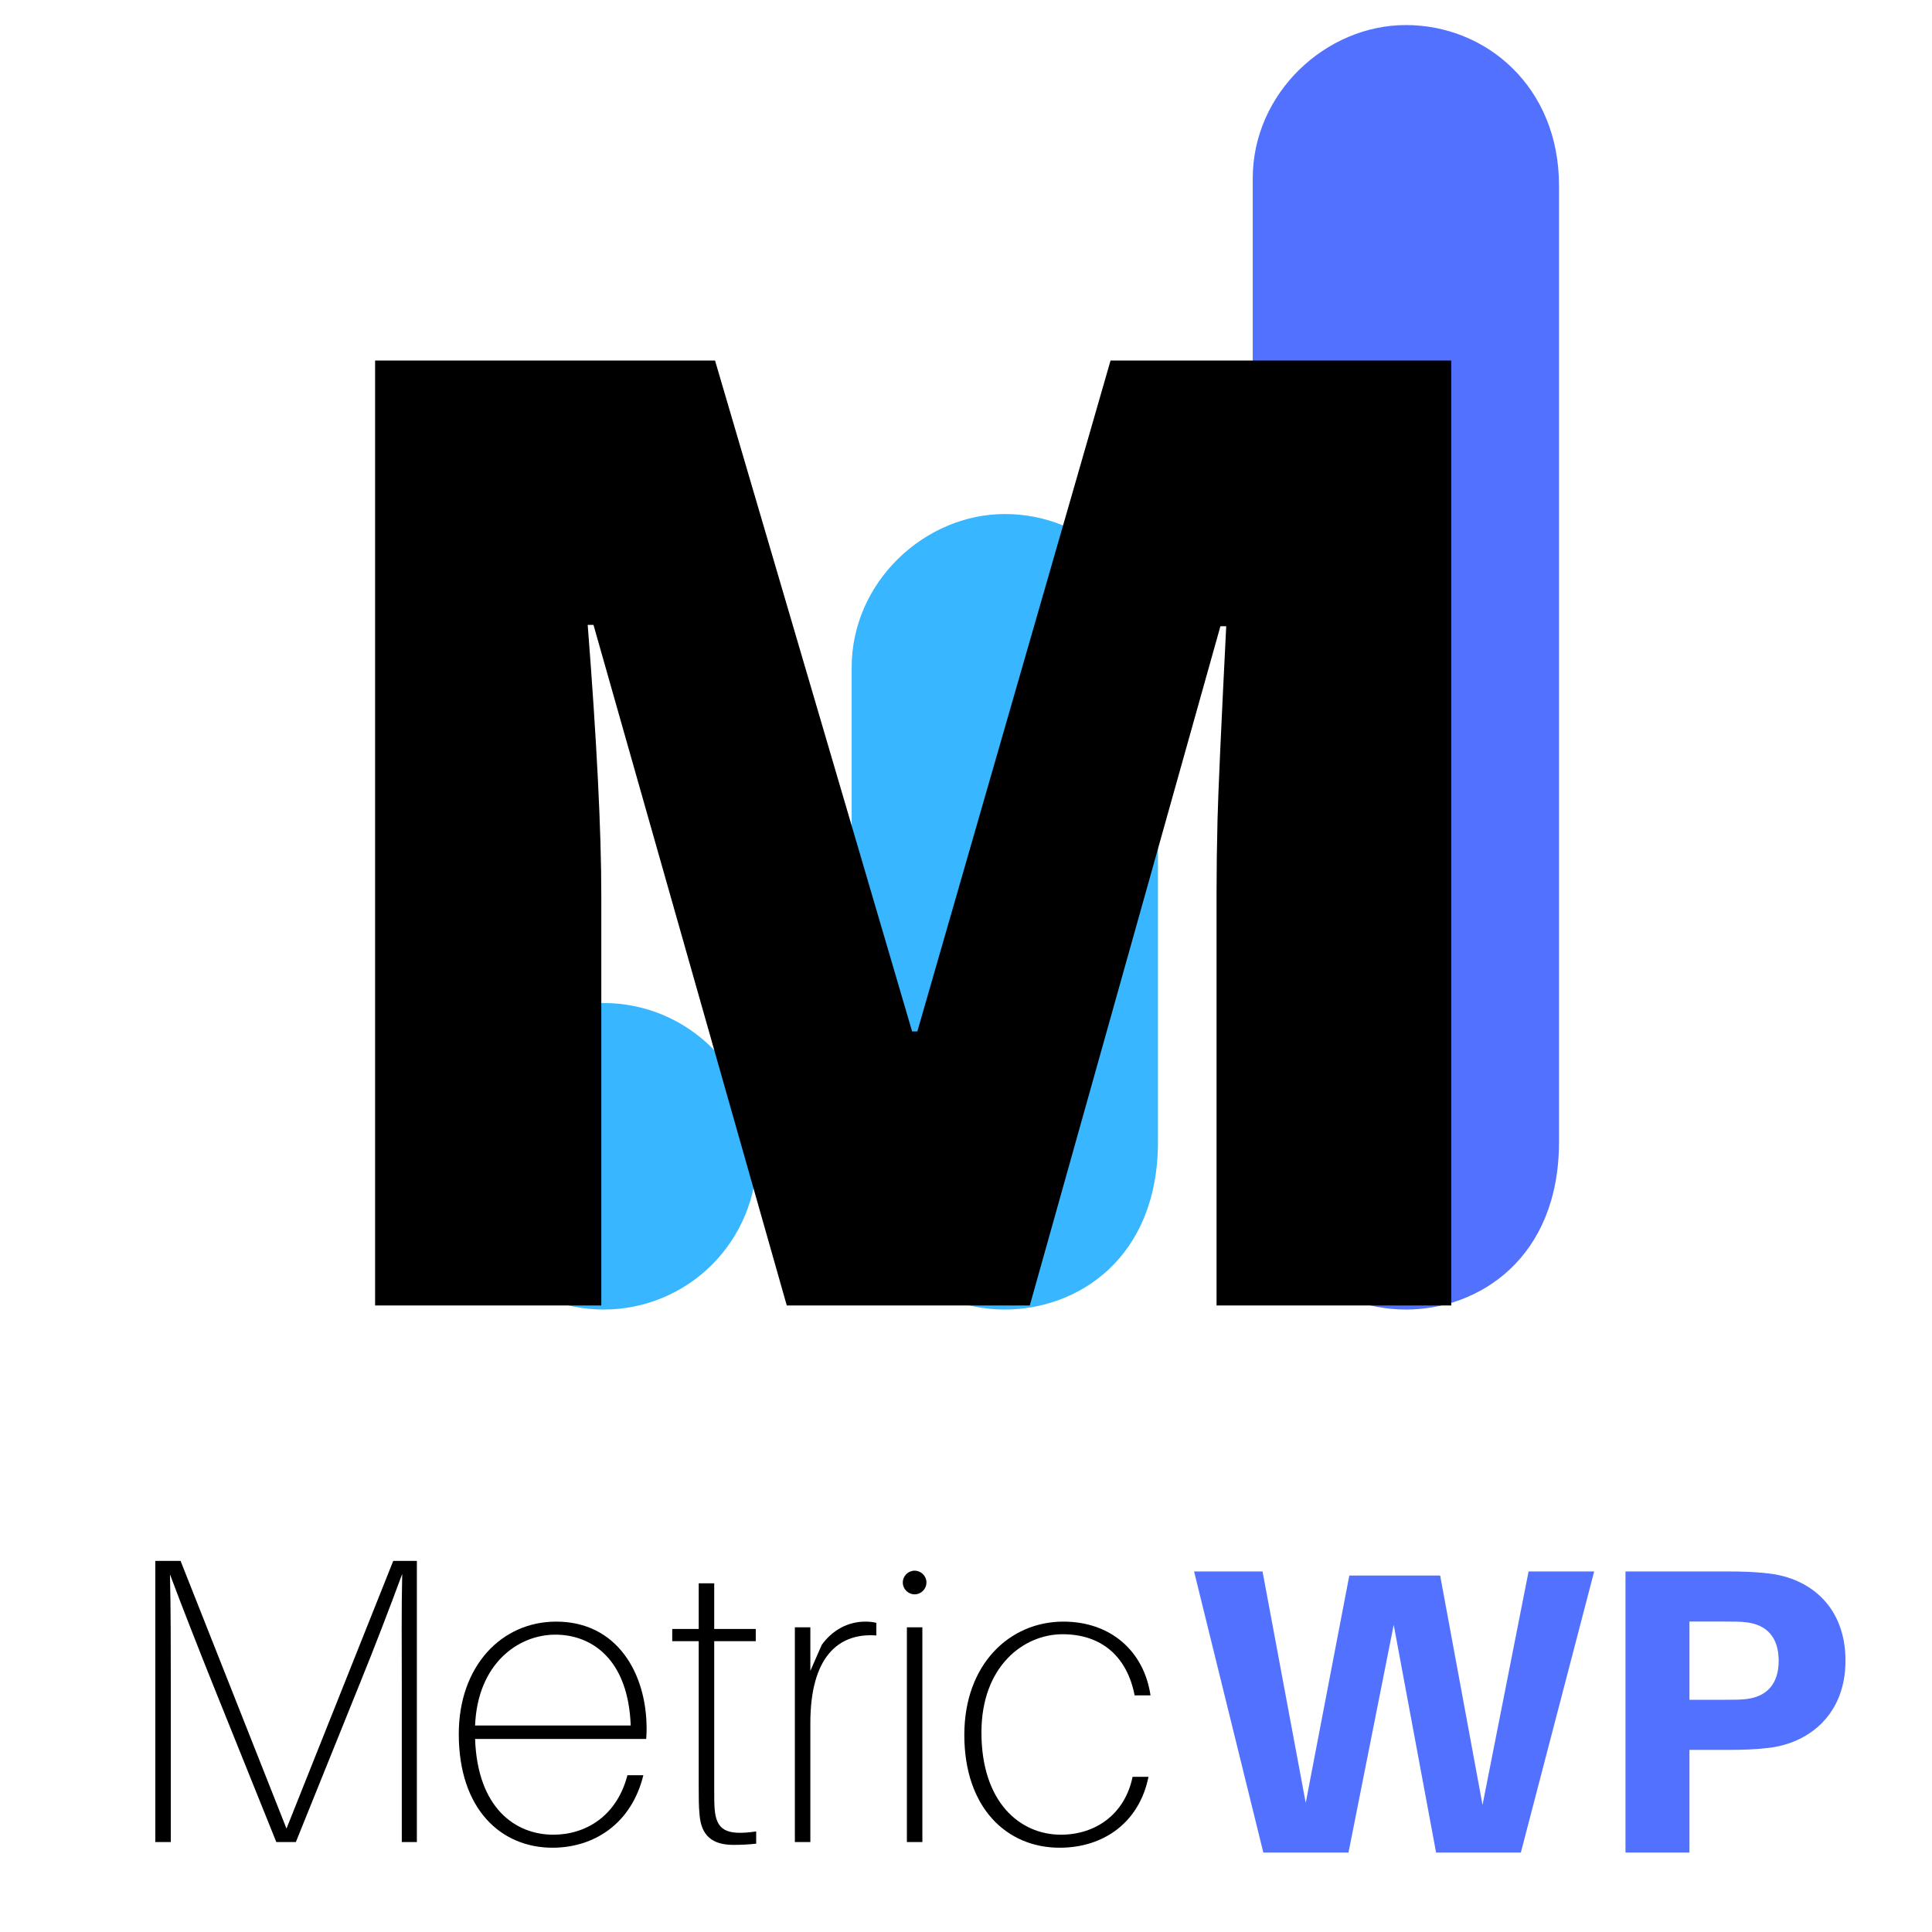 <svg xmlns="http://www.w3.org/2000/svg" xmlns:xlink="http://www.w3.org/1999/xlink" width="500" zoomAndPan="magnify" viewBox="0 0 375 375" height="500" preserveAspectRatio="xMidYMid meet" version="1.0"><defs><g/><clipPath id="id1"><path d="M 243 4.273 L 302.711 4.273 L 302.711 254.773 L 243 254.773 Z M 243 4.273 " clip-rule="nonzero"/></clipPath><clipPath id="id2"><path d="M 165 99 L 225 99 L 225 254.773 L 165 254.773 Z M 165 99 " clip-rule="nonzero"/></clipPath><clipPath id="id3"><path d="M 87.461 194 L 147 194 L 147 254.773 L 87.461 254.773 Z M 87.461 194 " clip-rule="nonzero"/></clipPath></defs><g clip-path="url(#id1)"><path fill="#5271ff" d="M 243.156 34.613 L 243.156 221.602 C 243.156 242.523 257.594 254.184 272.883 254.184 C 287.035 254.184 302.605 244.266 302.605 221.602 L 302.605 36.027 C 302.605 16.848 288.449 4.863 272.883 4.863 C 257.312 4.863 243.156 18.082 243.156 34.613 Z M 243.156 34.613 " fill-opacity="1" fill-rule="nonzero"/></g><g clip-path="url(#id2)"><path fill="#38b6ff" d="M 165.309 129.523 L 165.309 221.602 C 165.309 242.523 179.746 254.184 195.031 254.184 C 209.188 254.184 224.758 244.266 224.758 221.602 L 224.758 130.941 C 224.758 111.758 210.602 99.773 195.031 99.773 C 179.461 99.773 165.309 112.992 165.309 129.523 Z M 165.309 129.523 " fill-opacity="1" fill-rule="nonzero"/></g><g clip-path="url(#id3)"><path fill="#38b6ff" d="M 146.906 224.434 C 146.906 225.41 146.859 226.379 146.766 227.352 C 146.668 228.32 146.527 229.281 146.336 230.238 C 146.145 231.191 145.91 232.137 145.629 233.07 C 145.344 234 145.016 234.918 144.645 235.816 C 144.273 236.719 143.855 237.598 143.398 238.457 C 142.938 239.316 142.438 240.152 141.898 240.961 C 141.355 241.77 140.777 242.555 140.16 243.305 C 139.543 244.059 138.891 244.781 138.203 245.469 C 137.512 246.156 136.793 246.812 136.039 247.43 C 135.289 248.047 134.508 248.629 133.695 249.168 C 132.887 249.711 132.055 250.211 131.195 250.668 C 130.336 251.129 129.457 251.543 128.559 251.918 C 127.66 252.289 126.742 252.617 125.812 252.902 C 124.879 253.184 123.938 253.422 122.98 253.609 C 122.027 253.801 121.066 253.941 120.098 254.039 C 119.129 254.133 118.156 254.184 117.184 254.184 C 116.211 254.184 115.238 254.133 114.27 254.039 C 113.301 253.941 112.34 253.801 111.383 253.609 C 110.43 253.422 109.488 253.184 108.555 252.902 C 107.625 252.617 106.707 252.289 105.809 251.918 C 104.91 251.543 104.031 251.129 103.172 250.668 C 102.312 250.211 101.48 249.711 100.668 249.168 C 99.859 248.629 99.078 248.047 98.328 247.43 C 97.574 246.812 96.855 246.156 96.164 245.469 C 95.477 244.781 94.824 244.059 94.207 243.305 C 93.59 242.555 93.008 241.77 92.469 240.961 C 91.93 240.152 91.43 239.316 90.969 238.457 C 90.512 237.598 90.094 236.719 89.723 235.816 C 89.348 234.918 89.023 234 88.738 233.07 C 88.457 232.137 88.219 231.191 88.031 230.238 C 87.84 229.281 87.699 228.32 87.602 227.352 C 87.508 226.379 87.461 225.41 87.461 224.434 C 87.461 223.461 87.508 222.488 87.602 221.52 C 87.699 220.547 87.84 219.586 88.031 218.629 C 88.219 217.676 88.457 216.73 88.738 215.797 C 89.023 214.867 89.348 213.949 89.723 213.051 C 90.094 212.148 90.512 211.27 90.969 210.41 C 91.43 209.551 91.93 208.715 92.469 207.906 C 93.008 207.098 93.59 206.316 94.207 205.562 C 94.824 204.809 95.477 204.086 96.164 203.398 C 96.855 202.711 97.574 202.055 98.328 201.438 C 99.078 200.82 99.859 200.242 100.668 199.699 C 101.48 199.156 102.312 198.656 103.172 198.199 C 104.031 197.738 104.91 197.324 105.809 196.949 C 106.707 196.578 107.625 196.25 108.555 195.965 C 109.488 195.684 110.43 195.449 111.383 195.258 C 112.34 195.066 113.301 194.926 114.27 194.828 C 115.238 194.734 116.211 194.688 117.184 194.688 C 118.156 194.688 119.129 194.734 120.098 194.828 C 121.066 194.926 122.027 195.066 122.98 195.258 C 123.938 195.449 124.879 195.684 125.812 195.965 C 126.742 196.25 127.66 196.578 128.559 196.949 C 129.457 197.324 130.336 197.738 131.195 198.199 C 132.055 198.656 132.887 199.156 133.695 199.699 C 134.508 200.242 135.289 200.82 136.039 201.438 C 136.793 202.055 137.512 202.711 138.203 203.398 C 138.891 204.086 139.543 204.809 140.16 205.562 C 140.777 206.316 141.355 207.098 141.898 207.906 C 142.438 208.715 142.938 209.551 143.398 210.41 C 143.855 211.27 144.273 212.148 144.645 213.051 C 145.016 213.949 145.344 214.867 145.629 215.797 C 145.91 216.73 146.145 217.676 146.336 218.629 C 146.527 219.586 146.668 220.547 146.766 221.52 C 146.859 222.488 146.906 223.461 146.906 224.434 Z M 146.906 224.434 " fill-opacity="1" fill-rule="nonzero"/></g><g fill="#000000" fill-opacity="1"><g transform="translate(22.475, 357.536)"><g><path d="M 58.438 -54.566 L 53.852 -54.566 L 33.133 -2.609 L 12.574 -54.566 L 7.672 -54.566 L 7.672 0 L 10.676 0 L 10.676 -30.762 C 10.676 -37.641 10.676 -45.312 10.516 -51.953 C 12.969 -45.391 16.055 -37.562 18.742 -30.84 L 31.156 0 L 34.953 0 L 47.367 -30.762 C 50.137 -37.562 53.141 -45.391 55.594 -52.035 C 55.434 -45.391 55.512 -37.641 55.512 -30.762 L 55.512 0 L 58.438 0 Z M 58.438 -54.566 "/></g></g></g><g fill="#000000" fill-opacity="1"><g transform="translate(86.678, 357.536)"><g><path d="M 38.828 -21.984 C 38.828 -32.816 33.055 -42.781 21.273 -42.781 C 10.676 -42.781 2.371 -34.16 2.371 -20.957 C 2.371 -6.328 10.598 1.105 20.559 1.105 C 28.625 1.105 35.902 -3.559 38.195 -12.969 L 35.109 -12.969 C 33.055 -5.062 27.047 -1.422 20.719 -1.422 C 13.445 -1.422 6.012 -6.484 5.535 -20.008 L 38.75 -20.008 C 38.828 -21.035 38.828 -21.59 38.828 -21.984 Z M 21.113 -40.25 C 28.152 -40.25 35.27 -35.508 35.742 -22.617 L 5.535 -22.617 C 6.012 -34.559 13.84 -40.25 21.113 -40.25 Z M 21.113 -40.25 "/></g></g></g><g fill="#000000" fill-opacity="1"><g transform="translate(128.426, 357.536)"><g><path d="M 10.281 -6.484 C 10.203 -7.59 10.203 -8.621 10.203 -10.676 L 10.203 -38.984 L 18.266 -38.984 L 18.266 -41.359 L 10.203 -41.359 L 10.203 -50.215 L 7.195 -50.215 L 7.195 -41.359 L 2.055 -41.359 L 2.055 -38.984 L 7.195 -38.984 L 7.195 -10.832 C 7.195 -8.461 7.195 -7.039 7.355 -5.297 C 7.672 -1.266 9.805 0.555 13.918 0.555 C 15.422 0.555 17.082 0.473 18.348 0.316 L 18.348 -2.055 C 12.414 -1.188 10.598 -2.371 10.281 -6.484 Z M 10.281 -6.484 "/></g></g></g><g fill="#000000" fill-opacity="1"><g transform="translate(148.589, 357.536)"><g><path d="M 19.375 -42.781 C 15.973 -42.781 12.969 -41.121 10.914 -38.273 L 8.699 -33.215 L 8.699 -41.676 L 5.695 -41.676 L 5.695 0 L 8.699 0 L 8.699 -23.09 C 8.699 -35.742 13.996 -40.648 21.508 -40.094 L 21.508 -42.543 C 20.875 -42.703 20.164 -42.781 19.375 -42.781 Z M 19.375 -42.781 "/></g></g></g><g fill="#000000" fill-opacity="1"><g transform="translate(170.332, 357.536)"><g><path d="M 7.195 -52.668 C 5.93 -52.668 4.902 -51.637 4.902 -50.375 C 4.902 -49.109 5.93 -48.078 7.195 -48.078 C 8.461 -48.078 9.488 -49.109 9.488 -50.375 C 9.488 -51.637 8.461 -52.668 7.195 -52.668 Z M 8.699 0 L 8.699 -41.676 L 5.695 -41.676 L 5.695 0 Z M 8.699 0 "/></g></g></g><g fill="#000000" fill-opacity="1"><g transform="translate(184.802, 357.536)"><g><path d="M 21.59 -42.781 C 11.148 -42.781 2.371 -34.477 2.371 -20.797 C 2.371 -6.645 10.598 1.105 20.875 1.105 C 29.574 1.105 36.375 -3.953 38.117 -12.652 L 35.031 -12.652 C 33.531 -5.379 27.836 -1.422 21.113 -1.422 C 13.207 -1.422 5.695 -7.672 5.695 -21.273 C 5.695 -34.16 13.918 -40.332 21.43 -40.332 C 29.18 -40.332 34.004 -35.824 35.426 -28.469 L 38.512 -28.469 C 37.246 -37.008 30.84 -42.781 21.59 -42.781 Z M 21.59 -42.781 "/></g></g></g><g fill="#5271ff" fill-opacity="1"><g transform="translate(229.713, 359.584)"><g><path d="M 79.715 -54.566 L 66.984 -54.566 L 58.047 -9.254 L 49.82 -53.777 L 32.188 -53.777 L 23.727 -9.648 L 15.344 -54.566 L 2.055 -54.566 L 15.5 0 L 32.027 0 L 40.805 -44.207 L 49.031 0 L 65.48 0 Z M 79.715 -54.566 "/></g></g></g><g fill="#5271ff" fill-opacity="1"><g transform="translate(308.783, 359.584)"><g><path d="M 34.559 -54.172 C 31.793 -54.488 29.656 -54.566 26.414 -54.566 L 6.723 -54.566 L 6.723 0 L 19.137 0 L 19.137 -19.93 L 26.414 -19.93 C 29.656 -19.93 31.793 -20.008 34.559 -20.324 C 42.469 -21.273 49.426 -26.887 49.426 -37.246 C 49.426 -47.609 42.703 -53.223 34.559 -54.172 Z M 30.289 -29.812 C 29.18 -29.656 27.68 -29.656 25.938 -29.656 L 19.137 -29.656 L 19.137 -44.84 L 25.938 -44.84 C 27.68 -44.84 29.18 -44.84 30.289 -44.68 C 34.004 -44.207 36.457 -41.914 36.457 -37.246 C 36.457 -32.582 34.004 -30.289 30.289 -29.812 Z M 30.289 -29.812 "/></g></g></g><g fill="#000000" fill-opacity="1"><g transform="translate(52.978, 253.389)"><g><path d="M 99.734 0 L 62.219 -132.094 L 61.094 -132.094 C 62.852 -109.602 63.734 -92.125 63.734 -79.656 L 63.734 0 L 19.828 0 L 19.828 -183.406 L 85.812 -183.406 L 124.062 -53.188 L 125.078 -53.188 L 162.578 -183.406 L 228.703 -183.406 L 228.703 0 L 183.156 0 L 183.156 -80.406 C 183.156 -84.594 183.219 -89.234 183.344 -94.328 C 183.469 -99.43 184.031 -111.938 185.031 -131.844 L 183.906 -131.844 L 146.906 0 Z M 99.734 0 "/></g></g></g></svg>